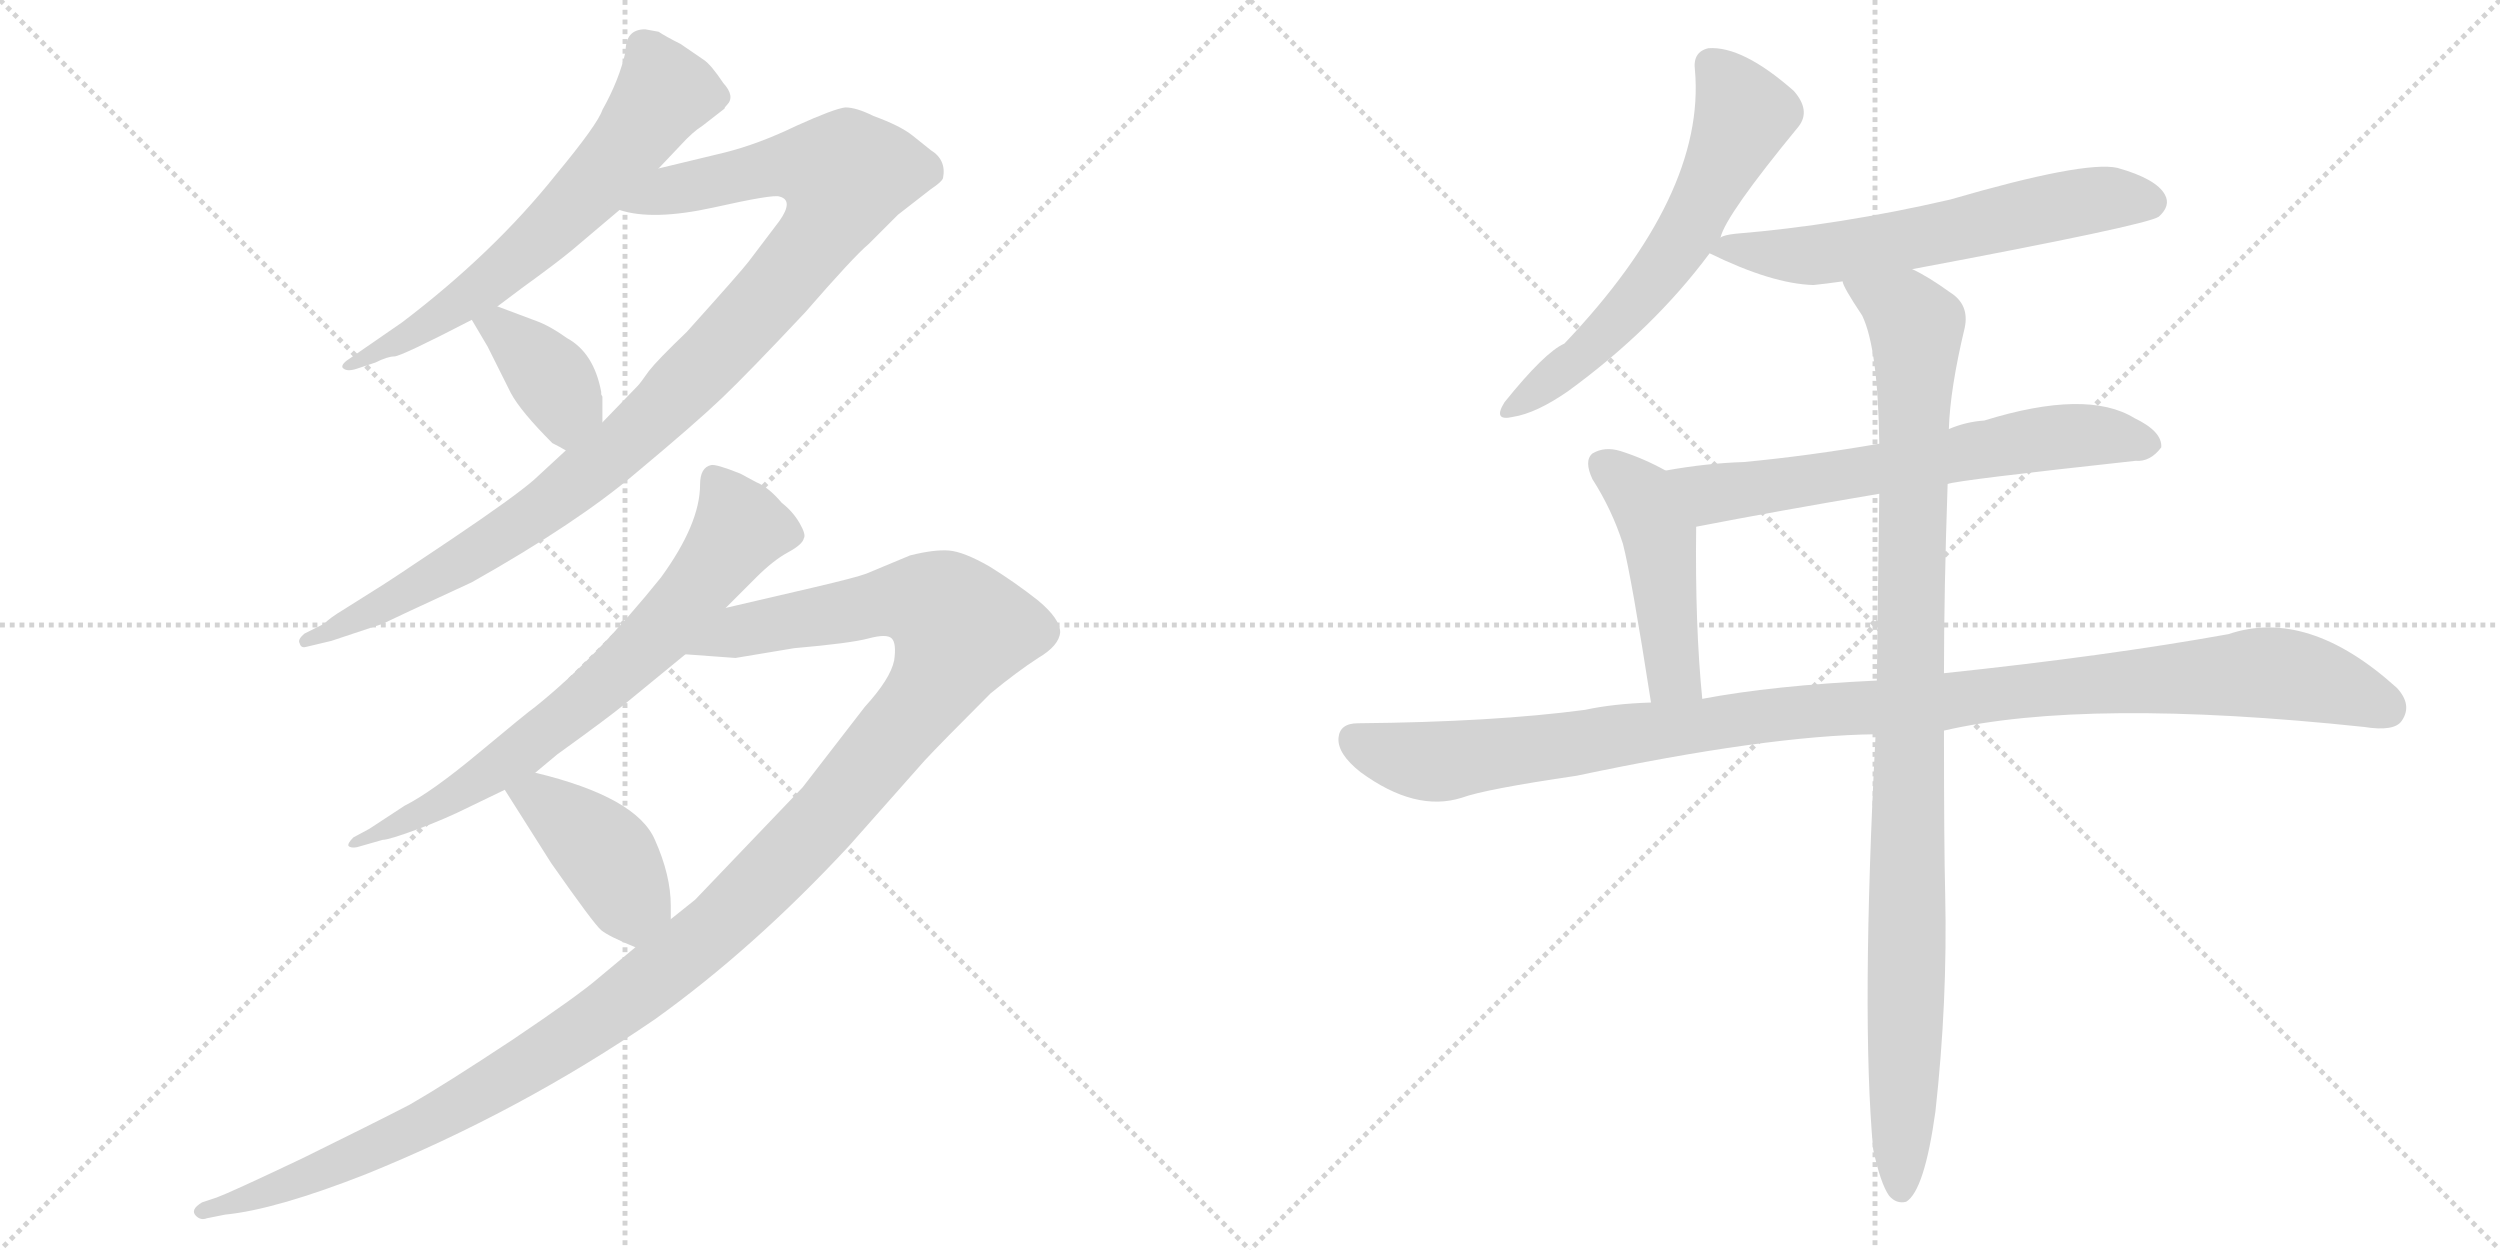 <svg version="1.1" viewBox="0 0 2048 1024" xmlns="http://www.w3.org/2000/svg">
  <g stroke="lightgray" stroke-dasharray="1,1" stroke-width="1" transform="scale(4, 4)">
    <line x1="0" y1="0" x2="256" y2="256"></line>
    <line x1="256" y1="0" x2="0" y2="256"></line>
    <line x1="128" y1="0" x2="128" y2="256"></line>
    <line x1="0" y1="128" x2="256" y2="128"></line>
    <line x1="256" y1="0" x2="512" y2="256"></line>
    <line x1="512" y1="0" x2="256" y2="256"></line>
    <line x1="384" y1="0" x2="384" y2="256"></line>
    <line x1="256" y1="128" x2="512" y2="128"></line>
  </g>
<g transform="scale(1, -1) translate(0, -850)">
   <style type="text/css">
    @keyframes keyframes0 {
      from {
       stroke: black;
       stroke-dashoffset: 644;
       stroke-width: 128;
       }
       68% {
       animation-timing-function: step-end;
       stroke: black;
       stroke-dashoffset: 0;
       stroke-width: 128;
       }
       to {
       stroke: black;
       stroke-width: 1024;
       }
       }
       #make-me-a-hanzi-animation-0 {
         animation: keyframes0 0.774s both;
         animation-delay: 0s;
         animation-timing-function: linear;
       }
    @keyframes keyframes1 {
      from {
       stroke: black;
       stroke-dashoffset: 1035;
       stroke-width: 128;
       }
       77% {
       animation-timing-function: step-end;
       stroke: black;
       stroke-dashoffset: 0;
       stroke-width: 128;
       }
       to {
       stroke: black;
       stroke-width: 1024;
       }
       }
       #make-me-a-hanzi-animation-1 {
         animation: keyframes1 1.092s both;
         animation-delay: 0.774s;
         animation-timing-function: linear;
       }
    @keyframes keyframes2 {
      from {
       stroke: black;
       stroke-dashoffset: 381;
       stroke-width: 128;
       }
       55% {
       animation-timing-function: step-end;
       stroke: black;
       stroke-dashoffset: 0;
       stroke-width: 128;
       }
       to {
       stroke: black;
       stroke-width: 1024;
       }
       }
       #make-me-a-hanzi-animation-2 {
         animation: keyframes2 0.56s both;
         animation-delay: 1.866s;
         animation-timing-function: linear;
       }
    @keyframes keyframes3 {
      from {
       stroke: black;
       stroke-dashoffset: 718;
       stroke-width: 128;
       }
       70% {
       animation-timing-function: step-end;
       stroke: black;
       stroke-dashoffset: 0;
       stroke-width: 128;
       }
       to {
       stroke: black;
       stroke-width: 1024;
       }
       }
       #make-me-a-hanzi-animation-3 {
         animation: keyframes3 0.834s both;
         animation-delay: 2.426s;
         animation-timing-function: linear;
       }
    @keyframes keyframes4 {
      from {
       stroke: black;
       stroke-dashoffset: 1291;
       stroke-width: 128;
       }
       81% {
       animation-timing-function: step-end;
       stroke: black;
       stroke-dashoffset: 0;
       stroke-width: 128;
       }
       to {
       stroke: black;
       stroke-width: 1024;
       }
       }
       #make-me-a-hanzi-animation-4 {
         animation: keyframes4 1.301s both;
         animation-delay: 3.261s;
         animation-timing-function: linear;
       }
    @keyframes keyframes5 {
      from {
       stroke: black;
       stroke-dashoffset: 411;
       stroke-width: 128;
       }
       57% {
       animation-timing-function: step-end;
       stroke: black;
       stroke-dashoffset: 0;
       stroke-width: 128;
       }
       to {
       stroke: black;
       stroke-width: 1024;
       }
       }
       #make-me-a-hanzi-animation-5 {
         animation: keyframes5 0.584s both;
         animation-delay: 4.561s;
         animation-timing-function: linear;
       }
    @keyframes keyframes6 {
      from {
       stroke: black;
       stroke-dashoffset: 612;
       stroke-width: 128;
       }
       67% {
       animation-timing-function: step-end;
       stroke: black;
       stroke-dashoffset: 0;
       stroke-width: 128;
       }
       to {
       stroke: black;
       stroke-width: 1024;
       }
       }
       #make-me-a-hanzi-animation-6 {
         animation: keyframes6 0.748s both;
         animation-delay: 5.146s;
         animation-timing-function: linear;
       }
    @keyframes keyframes7 {
      from {
       stroke: black;
       stroke-dashoffset: 611;
       stroke-width: 128;
       }
       67% {
       animation-timing-function: step-end;
       stroke: black;
       stroke-dashoffset: 0;
       stroke-width: 128;
       }
       to {
       stroke: black;
       stroke-width: 1024;
       }
       }
       #make-me-a-hanzi-animation-7 {
         animation: keyframes7 0.747s both;
         animation-delay: 5.894s;
         animation-timing-function: linear;
       }
    @keyframes keyframes8 {
      from {
       stroke: black;
       stroke-dashoffset: 652;
       stroke-width: 128;
       }
       68% {
       animation-timing-function: step-end;
       stroke: black;
       stroke-dashoffset: 0;
       stroke-width: 128;
       }
       to {
       stroke: black;
       stroke-width: 1024;
       }
       }
       #make-me-a-hanzi-animation-8 {
         animation: keyframes8 0.781s both;
         animation-delay: 6.641s;
         animation-timing-function: linear;
       }
    @keyframes keyframes9 {
      from {
       stroke: black;
       stroke-dashoffset: 467;
       stroke-width: 128;
       }
       60% {
       animation-timing-function: step-end;
       stroke: black;
       stroke-dashoffset: 0;
       stroke-width: 128;
       }
       to {
       stroke: black;
       stroke-width: 1024;
       }
       }
       #make-me-a-hanzi-animation-9 {
         animation: keyframes9 0.63s both;
         animation-delay: 7.422s;
         animation-timing-function: linear;
       }
    @keyframes keyframes10 {
      from {
       stroke: black;
       stroke-dashoffset: 1114;
       stroke-width: 128;
       }
       78% {
       animation-timing-function: step-end;
       stroke: black;
       stroke-dashoffset: 0;
       stroke-width: 128;
       }
       to {
       stroke: black;
       stroke-width: 1024;
       }
       }
       #make-me-a-hanzi-animation-10 {
         animation: keyframes10 1.157s both;
         animation-delay: 8.052s;
         animation-timing-function: linear;
       }
    @keyframes keyframes11 {
      from {
       stroke: black;
       stroke-dashoffset: 1029;
       stroke-width: 128;
       }
       77% {
       animation-timing-function: step-end;
       stroke: black;
       stroke-dashoffset: 0;
       stroke-width: 128;
       }
       to {
       stroke: black;
       stroke-width: 1024;
       }
       }
       #make-me-a-hanzi-animation-11 {
         animation: keyframes11 1.087s both;
         animation-delay: 9.208s;
         animation-timing-function: linear;
       }
</style>
<path d="M 528.5 826.0 Q 512.5 826.0 512.5 808.0 Q 507.5 785.0 493.5 760.0 Q 489.5 748.0 455.5 707.0 Q 404.5 643.0 329.5 586.0 L 287.5 557.0 Q 279.5 552.0 280.5 549.0 Q 283.5 545.0 292.5 548.0 L 307.5 553.0 Q 317.5 558.0 323.0 558.0 Q 328.5 558.0 386.5 588.0 L 407.5 599.0 L 427.5 614.0 Q 456.5 635.0 468.5 645.0 L 507.5 678.0 L 539.5 712.0 L 557.5 731.0 Q 567.5 742.0 575.5 747.0 L 593.5 761.0 Q 593.5 762.0 595.5 764.0 Q 602.5 771.0 592.5 782.0 Q 582.5 797.0 576.5 801.0 L 557.5 814.0 Q 545.5 820.0 539.5 824.0 L 528.5 826.0 Z" fill="lightgray"></path> 
<path d="M 463.5 481.0 L 437.5 457.0 Q 421.5 443.0 369.5 408.0 Q 317.5 373.0 307.5 367.0 L 280.5 350.0 Q 270.5 344.0 265.5 339.0 L 249.5 331.0 Q 243.5 326.0 245.5 323.0 Q 246.5 319.0 250.5 320.0 L 271.5 325.0 L 313.5 339.0 Q 321.5 343.0 386.5 373.0 Q 473.5 422.0 521.5 463.0 Q 569.5 503.0 591.5 524.0 Q 612.5 544.0 659.5 594.0 Q 699.5 640.0 711.5 650.0 L 735.5 674.0 L 762.5 695.0 Q 771.5 701.0 772.5 704.0 Q 775.5 719.0 762.5 727.0 Q 757.5 731.0 747.5 739.0 Q 737.5 747.0 715.5 755.0 Q 701.5 762.0 692.5 762.0 Q 683.5 761.0 652.5 747.0 Q 621.5 732.0 593.5 725.0 L 539.5 712.0 C 510.5 705.0 477.5 683.0 507.5 678.0 Q 534.5 669.0 584.5 680.0 Q 633.5 691.0 638.5 689.0 Q 650.5 686.0 638.5 669.0 L 613.5 636.0 Q 607.5 628.0 562.5 578.0 Q 538.5 555.0 531.5 546.0 Q 524.5 536.0 522.5 534.0 L 493.5 504.0 L 463.5 481.0 Z" fill="lightgray"></path> 
<path d="M 386.5 588.0 L 399.5 566.0 L 418.5 528.0 Q 426.5 513.0 452.5 487.0 Q 458.5 484.0 463.5 481.0 C 489.5 466.0 493.5 474.0 493.5 504.0 L 493.5 525.0 L 492.5 527.0 Q 492.5 528.0 492.5 529.0 Q 486.5 561.0 464.5 573.0 Q 450.5 583.0 439.5 587.0 L 407.5 599.0 C 379.5 610.0 372.5 612.0 386.5 588.0 Z" fill="lightgray"></path> 
<path d="M 594.5 352.0 L 619.5 377.0 Q 633.5 391.0 645.5 397.5 Q 657.5 404.0 658.5 409.0 Q 660.5 412.0 655.0 421.5 Q 649.5 431.0 640.5 438.0 Q 629.5 451.0 619.5 455.0 L 606.5 462.0 Q 586.5 470.0 582.5 469.0 Q 573.5 467.0 573.5 453.0 Q 573.5 421.0 541.5 377.0 Q 488.5 311.0 438.5 271.0 Q 431.5 266.0 392.5 233.5 Q 353.5 201.0 331.5 190.0 L 302.5 171.0 L 289.5 164.0 Q 284.5 159.0 285.5 157.0 Q 287.5 155.0 292.5 156.0 L 313.5 162.0 Q 318.5 162.0 341.5 170.5 Q 364.5 179.0 384.5 189.0 L 413.5 203.0 L 438.5 217.0 L 456.5 232.0 Q 499.5 263.0 511.5 273.0 L 561.5 314.0 L 594.5 352.0 Z" fill="lightgray"></path> 
<path d="M 520.5 74.0 L 490.5 49.0 Q 474.5 35.0 419.5 -2.0 Q 363.5 -39.0 335.5 -55.0 Q 306.5 -70.0 247.5 -99.0 Q 188.5 -127.0 177.5 -131.0 L 165.5 -135.0 Q 155.5 -141.0 160.5 -146.0 Q 164.5 -150.0 169.5 -148.0 L 184.5 -145.0 Q 225.5 -141.0 299.5 -112.0 Q 425.5 -61.0 536.5 15.0 Q 617.5 73.0 695.5 157.0 L 757.5 227.0 Q 770.5 241.0 811.5 282.0 Q 833.5 300.0 850.5 311.0 Q 867.5 321.0 868.5 332.0 Q 868.5 343.0 850.5 358.0 Q 831.5 373.0 810.5 386.0 Q 789.5 398.0 777.5 399.0 Q 765.5 400.0 745.5 395.0 L 709.5 380.0 Q 701.5 377.0 667.5 369.0 L 594.5 352.0 C 565.5 345.0 531.5 316.0 561.5 314.0 L 602.5 311.0 L 650.5 319.0 Q 696.5 323.0 711.5 327.0 Q 726.5 331.0 730.5 327.0 Q 734.5 323.0 732.5 309.0 Q 729.5 294.0 708.5 271.0 L 657.5 205.0 L 569.5 113.0 L 549.5 97.0 L 520.5 74.0 Z" fill="lightgray"></path> 
<path d="M 413.5 203.0 L 451.5 143.0 Q 486.5 93.0 492.5 88.0 Q 498.5 83.0 520.5 74.0 C 548.5 62.0 549.5 67.0 549.5 97.0 L 549.5 108.0 Q 549.5 133.0 536.5 162.0 Q 521.5 197.0 438.5 217.0 C 409.5 224.0 398.5 227.0 413.5 203.0 Z" fill="lightgray"></path> 
<path d="M 1409.5 655.5 Q 1413.5 673.5 1473.5 746.5 Q 1483.5 759.5 1469.5 775.5 Q 1427.5 812.5 1399.5 810.5 Q 1386.5 807.5 1388.5 792.5 Q 1397.5 690.5 1281.5 568.5 Q 1265.5 561.5 1232.5 520.5 Q 1222.5 504.5 1239.5 508.5 Q 1258.5 511.5 1284.5 529.5 Q 1354.5 580.5 1400.5 642.5 L 1409.5 655.5 Z" fill="lightgray"></path> 
<path d="M 1566.5 629.5 Q 1758.5 665.5 1768.5 672.5 Q 1778.5 681.5 1773.5 690.5 Q 1766.5 703.5 1734.5 712.5 Q 1707.5 718.5 1597.5 686.5 Q 1506.5 665.5 1421.5 658.5 Q 1412.5 657.5 1409.5 655.5 C 1385.5 649.5 1385.5 649.5 1400.5 642.5 Q 1451.5 617.5 1485.5 616.5 Q 1495.5 617.5 1509.5 619.5 L 1566.5 629.5 Z" fill="lightgray"></path> 
<path d="M 1595.5 453.5 Q 1602.5 456.5 1749.5 472.5 Q 1761.5 471.5 1770.5 483.5 Q 1771.5 496.5 1748.5 507.5 Q 1709.5 531.5 1625.5 505.5 Q 1610.5 504.5 1596.5 498.5 L 1539.5 486.5 Q 1481.5 476.5 1428.5 471.5 Q 1397.5 470.5 1364.5 464.5 C 1334.5 459.5 1360.5 412.5 1389.5 418.5 Q 1456.5 431.5 1539.5 445.5 L 1595.5 453.5 Z" fill="lightgray"></path> 
<path d="M 1364.5 464.5 Q 1346.5 474.5 1327.5 480.5 Q 1314.5 484.5 1304.5 478.5 Q 1297.5 472.5 1304.5 457.5 Q 1320.5 432.5 1329.5 404.5 Q 1336.5 377.5 1352.5 274.5 C 1357.5 244.5 1397.5 247.5 1394.5 277.5 Q 1388.5 337.5 1389.5 418.5 C 1389.5 448.5 1389.5 451.5 1364.5 464.5 Z" fill="lightgray"></path> 
<path d="M 1592.5 251.5 Q 1709.5 278.5 1936.5 254.5 Q 1961.5 250.5 1967.5 259.5 Q 1976.5 272.5 1963.5 286.5 Q 1890.5 352.5 1825.5 330.5 Q 1725.5 312.5 1592.5 298.5 L 1537.5 292.5 Q 1452.5 288.5 1394.5 277.5 L 1352.5 274.5 Q 1321.5 273.5 1298.5 268.5 Q 1223.5 258.5 1112.5 257.5 Q 1097.5 257.5 1096.5 245.5 Q 1095.5 232.5 1114.5 217.5 Q 1159.5 184.5 1197.5 196.5 Q 1216.5 203.5 1291.5 214.5 Q 1447.5 247.5 1536.5 248.5 L 1592.5 251.5 Z" fill="lightgray"></path> 
<path d="M 1534.5 -91.5 Q 1540.5 -119.5 1547.5 -129.5 Q 1553.5 -136.5 1561.5 -134.5 Q 1576.5 -125.5 1585.5 -60.5 Q 1595.5 29.5 1593.5 117.5 Q 1592.5 156.5 1592.5 251.5 L 1592.5 298.5 Q 1592.5 365.5 1595.5 453.5 L 1596.5 498.5 Q 1597.5 531.5 1609.5 581.5 Q 1613.5 600.5 1597.5 610.5 Q 1579.5 623.5 1566.5 629.5 C 1540.5 644.5 1495.5 645.5 1509.5 619.5 Q 1509.5 615.5 1525.5 591.5 Q 1538.5 564.5 1539.5 486.5 L 1539.5 445.5 Q 1538.5 376.5 1537.5 292.5 L 1536.5 248.5 Q 1524.5 17.5 1534.5 -91.5 Z" fill="lightgray"></path> 
      <clipPath id="make-me-a-hanzi-clip-0">
      <path d="M 528.5 826.0 Q 512.5 826.0 512.5 808.0 Q 507.5 785.0 493.5 760.0 Q 489.5 748.0 455.5 707.0 Q 404.5 643.0 329.5 586.0 L 287.5 557.0 Q 279.5 552.0 280.5 549.0 Q 283.5 545.0 292.5 548.0 L 307.5 553.0 Q 317.5 558.0 323.0 558.0 Q 328.5 558.0 386.5 588.0 L 407.5 599.0 L 427.5 614.0 Q 456.5 635.0 468.5 645.0 L 507.5 678.0 L 539.5 712.0 L 557.5 731.0 Q 567.5 742.0 575.5 747.0 L 593.5 761.0 Q 593.5 762.0 595.5 764.0 Q 602.5 771.0 592.5 782.0 Q 582.5 797.0 576.5 801.0 L 557.5 814.0 Q 545.5 820.0 539.5 824.0 L 528.5 826.0 Z" fill="lightgray"></path>
      </clipPath>
      <path clip-path="url(#make-me-a-hanzi-clip-0)" d="M 586.5 772.0 L 544.5 774.0 L 501.5 715.0 L 433.5 646.0 L 369.5 595.0 L 286.5 551.0 " fill="none" id="make-me-a-hanzi-animation-0" stroke-dasharray="516 1032" stroke-linecap="round"></path>

      <clipPath id="make-me-a-hanzi-clip-1">
      <path d="M 463.5 481.0 L 437.5 457.0 Q 421.5 443.0 369.5 408.0 Q 317.5 373.0 307.5 367.0 L 280.5 350.0 Q 270.5 344.0 265.5 339.0 L 249.5 331.0 Q 243.5 326.0 245.5 323.0 Q 246.5 319.0 250.5 320.0 L 271.5 325.0 L 313.5 339.0 Q 321.5 343.0 386.5 373.0 Q 473.5 422.0 521.5 463.0 Q 569.5 503.0 591.5 524.0 Q 612.5 544.0 659.5 594.0 Q 699.5 640.0 711.5 650.0 L 735.5 674.0 L 762.5 695.0 Q 771.5 701.0 772.5 704.0 Q 775.5 719.0 762.5 727.0 Q 757.5 731.0 747.5 739.0 Q 737.5 747.0 715.5 755.0 Q 701.5 762.0 692.5 762.0 Q 683.5 761.0 652.5 747.0 Q 621.5 732.0 593.5 725.0 L 539.5 712.0 C 510.5 705.0 477.5 683.0 507.5 678.0 Q 534.5 669.0 584.5 680.0 Q 633.5 691.0 638.5 689.0 Q 650.5 686.0 638.5 669.0 L 613.5 636.0 Q 607.5 628.0 562.5 578.0 Q 538.5 555.0 531.5 546.0 Q 524.5 536.0 522.5 534.0 L 493.5 504.0 L 463.5 481.0 Z" fill="lightgray"></path>
      </clipPath>
      <path clip-path="url(#make-me-a-hanzi-clip-1)" d="M 514.5 682.0 L 638.5 714.0 L 692.5 706.0 L 686.5 683.0 L 657.5 639.0 L 513.5 487.0 L 399.5 403.0 L 289.5 341.0 L 249.5 325.0 " fill="none" id="make-me-a-hanzi-animation-1" stroke-dasharray="907 1814" stroke-linecap="round"></path>

      <clipPath id="make-me-a-hanzi-clip-2">
      <path d="M 386.5 588.0 L 399.5 566.0 L 418.5 528.0 Q 426.5 513.0 452.5 487.0 Q 458.5 484.0 463.5 481.0 C 489.5 466.0 493.5 474.0 493.5 504.0 L 493.5 525.0 L 492.5 527.0 Q 492.5 528.0 492.5 529.0 Q 486.5 561.0 464.5 573.0 Q 450.5 583.0 439.5 587.0 L 407.5 599.0 C 379.5 610.0 372.5 612.0 386.5 588.0 Z" fill="lightgray"></path>
      </clipPath>
      <path clip-path="url(#make-me-a-hanzi-clip-2)" d="M 394.5 585.0 L 410.5 580.0 L 455.5 535.0 L 463.5 519.0 L 462.5 492.0 " fill="none" id="make-me-a-hanzi-animation-2" stroke-dasharray="253 506" stroke-linecap="round"></path>

      <clipPath id="make-me-a-hanzi-clip-3">
      <path d="M 594.5 352.0 L 619.5 377.0 Q 633.5 391.0 645.5 397.5 Q 657.5 404.0 658.5 409.0 Q 660.5 412.0 655.0 421.5 Q 649.5 431.0 640.5 438.0 Q 629.5 451.0 619.5 455.0 L 606.5 462.0 Q 586.5 470.0 582.5 469.0 Q 573.5 467.0 573.5 453.0 Q 573.5 421.0 541.5 377.0 Q 488.5 311.0 438.5 271.0 Q 431.5 266.0 392.5 233.5 Q 353.5 201.0 331.5 190.0 L 302.5 171.0 L 289.5 164.0 Q 284.5 159.0 285.5 157.0 Q 287.5 155.0 292.5 156.0 L 313.5 162.0 Q 318.5 162.0 341.5 170.5 Q 364.5 179.0 384.5 189.0 L 413.5 203.0 L 438.5 217.0 L 456.5 232.0 Q 499.5 263.0 511.5 273.0 L 561.5 314.0 L 594.5 352.0 Z" fill="lightgray"></path>
      </clipPath>
      <path clip-path="url(#make-me-a-hanzi-clip-3)" d="M 584.5 459.0 L 606.5 418.0 L 539.5 331.0 L 422.5 231.0 L 359.5 190.0 L 289.5 159.0 " fill="none" id="make-me-a-hanzi-animation-3" stroke-dasharray="590 1180" stroke-linecap="round"></path>

      <clipPath id="make-me-a-hanzi-clip-4">
      <path d="M 520.5 74.0 L 490.5 49.0 Q 474.5 35.0 419.5 -2.0 Q 363.5 -39.0 335.5 -55.0 Q 306.5 -70.0 247.5 -99.0 Q 188.5 -127.0 177.5 -131.0 L 165.5 -135.0 Q 155.5 -141.0 160.5 -146.0 Q 164.5 -150.0 169.5 -148.0 L 184.5 -145.0 Q 225.5 -141.0 299.5 -112.0 Q 425.5 -61.0 536.5 15.0 Q 617.5 73.0 695.5 157.0 L 757.5 227.0 Q 770.5 241.0 811.5 282.0 Q 833.5 300.0 850.5 311.0 Q 867.5 321.0 868.5 332.0 Q 868.5 343.0 850.5 358.0 Q 831.5 373.0 810.5 386.0 Q 789.5 398.0 777.5 399.0 Q 765.5 400.0 745.5 395.0 L 709.5 380.0 Q 701.5 377.0 667.5 369.0 L 594.5 352.0 C 565.5 345.0 531.5 316.0 561.5 314.0 L 602.5 311.0 L 650.5 319.0 Q 696.5 323.0 711.5 327.0 Q 726.5 331.0 730.5 327.0 Q 734.5 323.0 732.5 309.0 Q 729.5 294.0 708.5 271.0 L 657.5 205.0 L 569.5 113.0 L 549.5 97.0 L 520.5 74.0 Z" fill="lightgray"></path>
      </clipPath>
      <path clip-path="url(#make-me-a-hanzi-clip-4)" d="M 568.5 316.0 L 606.5 334.0 L 726.5 357.0 L 768.5 353.0 L 787.5 334.0 L 753.5 272.0 L 668.5 171.0 L 548.5 59.0 L 464.5 -2.0 L 343.5 -73.0 L 237.5 -120.0 L 166.5 -142.0 " fill="none" id="make-me-a-hanzi-animation-4" stroke-dasharray="1163 2326" stroke-linecap="round"></path>

      <clipPath id="make-me-a-hanzi-clip-5">
      <path d="M 413.5 203.0 L 451.5 143.0 Q 486.5 93.0 492.5 88.0 Q 498.5 83.0 520.5 74.0 C 548.5 62.0 549.5 67.0 549.5 97.0 L 549.5 108.0 Q 549.5 133.0 536.5 162.0 Q 521.5 197.0 438.5 217.0 C 409.5 224.0 398.5 227.0 413.5 203.0 Z" fill="lightgray"></path>
      </clipPath>
      <path clip-path="url(#make-me-a-hanzi-clip-5)" d="M 423.5 201.0 L 443.5 195.0 L 471.5 173.0 L 494.5 152.0 L 513.5 117.0 L 537.5 103.0 " fill="none" id="make-me-a-hanzi-animation-5" stroke-dasharray="283 566" stroke-linecap="round"></path>

      <clipPath id="make-me-a-hanzi-clip-6">
      <path d="M 1409.5 655.5 Q 1413.5 673.5 1473.5 746.5 Q 1483.5 759.5 1469.5 775.5 Q 1427.5 812.5 1399.5 810.5 Q 1386.5 807.5 1388.5 792.5 Q 1397.5 690.5 1281.5 568.5 Q 1265.5 561.5 1232.5 520.5 Q 1222.5 504.5 1239.5 508.5 Q 1258.5 511.5 1284.5 529.5 Q 1354.5 580.5 1400.5 642.5 L 1409.5 655.5 Z" fill="lightgray"></path>
      </clipPath>
      <path clip-path="url(#make-me-a-hanzi-clip-6)" d="M 1401.5 796.5 L 1428.5 755.5 L 1384.5 663.5 L 1324.5 586.5 L 1293.5 555.5 L 1242.5 518.5 " fill="none" id="make-me-a-hanzi-animation-6" stroke-dasharray="484 968" stroke-linecap="round"></path>

      <clipPath id="make-me-a-hanzi-clip-7">
      <path d="M 1566.5 629.5 Q 1758.5 665.5 1768.5 672.5 Q 1778.5 681.5 1773.5 690.5 Q 1766.5 703.5 1734.5 712.5 Q 1707.5 718.5 1597.5 686.5 Q 1506.5 665.5 1421.5 658.5 Q 1412.5 657.5 1409.5 655.5 C 1385.5 649.5 1385.5 649.5 1400.5 642.5 Q 1451.5 617.5 1485.5 616.5 Q 1495.5 617.5 1509.5 619.5 L 1566.5 629.5 Z" fill="lightgray"></path>
      </clipPath>
      <path clip-path="url(#make-me-a-hanzi-clip-7)" d="M 1411.5 644.5 L 1499.5 642.5 L 1715.5 686.5 L 1761.5 684.5 " fill="none" id="make-me-a-hanzi-animation-7" stroke-dasharray="483 966" stroke-linecap="round"></path>

      <clipPath id="make-me-a-hanzi-clip-8">
      <path d="M 1595.5 453.5 Q 1602.5 456.5 1749.5 472.5 Q 1761.5 471.5 1770.5 483.5 Q 1771.5 496.5 1748.5 507.5 Q 1709.5 531.5 1625.5 505.5 Q 1610.5 504.5 1596.5 498.5 L 1539.5 486.5 Q 1481.5 476.5 1428.5 471.5 Q 1397.5 470.5 1364.5 464.5 C 1334.5 459.5 1360.5 412.5 1389.5 418.5 Q 1456.5 431.5 1539.5 445.5 L 1595.5 453.5 Z" fill="lightgray"></path>
      </clipPath>
      <path clip-path="url(#make-me-a-hanzi-clip-8)" d="M 1371.5 461.5 L 1405.5 445.5 L 1691.5 493.5 L 1759.5 485.5 " fill="none" id="make-me-a-hanzi-animation-8" stroke-dasharray="524 1048" stroke-linecap="round"></path>

      <clipPath id="make-me-a-hanzi-clip-9">
      <path d="M 1364.5 464.5 Q 1346.5 474.5 1327.5 480.5 Q 1314.5 484.5 1304.5 478.5 Q 1297.5 472.5 1304.5 457.5 Q 1320.5 432.5 1329.5 404.5 Q 1336.5 377.5 1352.5 274.5 C 1357.5 244.5 1397.5 247.5 1394.5 277.5 Q 1388.5 337.5 1389.5 418.5 C 1389.5 448.5 1389.5 451.5 1364.5 464.5 Z" fill="lightgray"></path>
      </clipPath>
      <path clip-path="url(#make-me-a-hanzi-clip-9)" d="M 1313.5 469.5 L 1344.5 443.5 L 1354.5 421.5 L 1368.5 309.5 L 1372.5 296.5 L 1387.5 283.5 " fill="none" id="make-me-a-hanzi-animation-9" stroke-dasharray="339 678" stroke-linecap="round"></path>

      <clipPath id="make-me-a-hanzi-clip-10">
      <path d="M 1592.5 251.5 Q 1709.5 278.5 1936.5 254.5 Q 1961.5 250.5 1967.5 259.5 Q 1976.5 272.5 1963.5 286.5 Q 1890.5 352.5 1825.5 330.5 Q 1725.5 312.5 1592.5 298.5 L 1537.5 292.5 Q 1452.5 288.5 1394.5 277.5 L 1352.5 274.5 Q 1321.5 273.5 1298.5 268.5 Q 1223.5 258.5 1112.5 257.5 Q 1097.5 257.5 1096.5 245.5 Q 1095.5 232.5 1114.5 217.5 Q 1159.5 184.5 1197.5 196.5 Q 1216.5 203.5 1291.5 214.5 Q 1447.5 247.5 1536.5 248.5 L 1592.5 251.5 Z" fill="lightgray"></path>
      </clipPath>
      <path clip-path="url(#make-me-a-hanzi-clip-10)" d="M 1109.5 244.5 L 1135.5 232.5 L 1184.5 226.5 L 1477.5 267.5 L 1841.5 298.5 L 1898.5 292.5 L 1955.5 269.5 " fill="none" id="make-me-a-hanzi-animation-10" stroke-dasharray="986 1972" stroke-linecap="round"></path>

      <clipPath id="make-me-a-hanzi-clip-11">
      <path d="M 1534.5 -91.5 Q 1540.5 -119.5 1547.5 -129.5 Q 1553.5 -136.5 1561.5 -134.5 Q 1576.5 -125.5 1585.5 -60.5 Q 1595.5 29.5 1593.5 117.5 Q 1592.5 156.5 1592.5 251.5 L 1592.5 298.5 Q 1592.5 365.5 1595.5 453.5 L 1596.5 498.5 Q 1597.5 531.5 1609.5 581.5 Q 1613.5 600.5 1597.5 610.5 Q 1579.5 623.5 1566.5 629.5 C 1540.5 644.5 1495.5 645.5 1509.5 619.5 Q 1509.5 615.5 1525.5 591.5 Q 1538.5 564.5 1539.5 486.5 L 1539.5 445.5 Q 1538.5 376.5 1537.5 292.5 L 1536.5 248.5 Q 1524.5 17.5 1534.5 -91.5 Z" fill="lightgray"></path>
      </clipPath>
      <path clip-path="url(#make-me-a-hanzi-clip-11)" d="M 1516.5 619.5 L 1562.5 592.5 L 1570.5 581.5 L 1557.5 -124.5 " fill="none" id="make-me-a-hanzi-animation-11" stroke-dasharray="901 1802" stroke-linecap="round"></path>

</g>
</svg>
